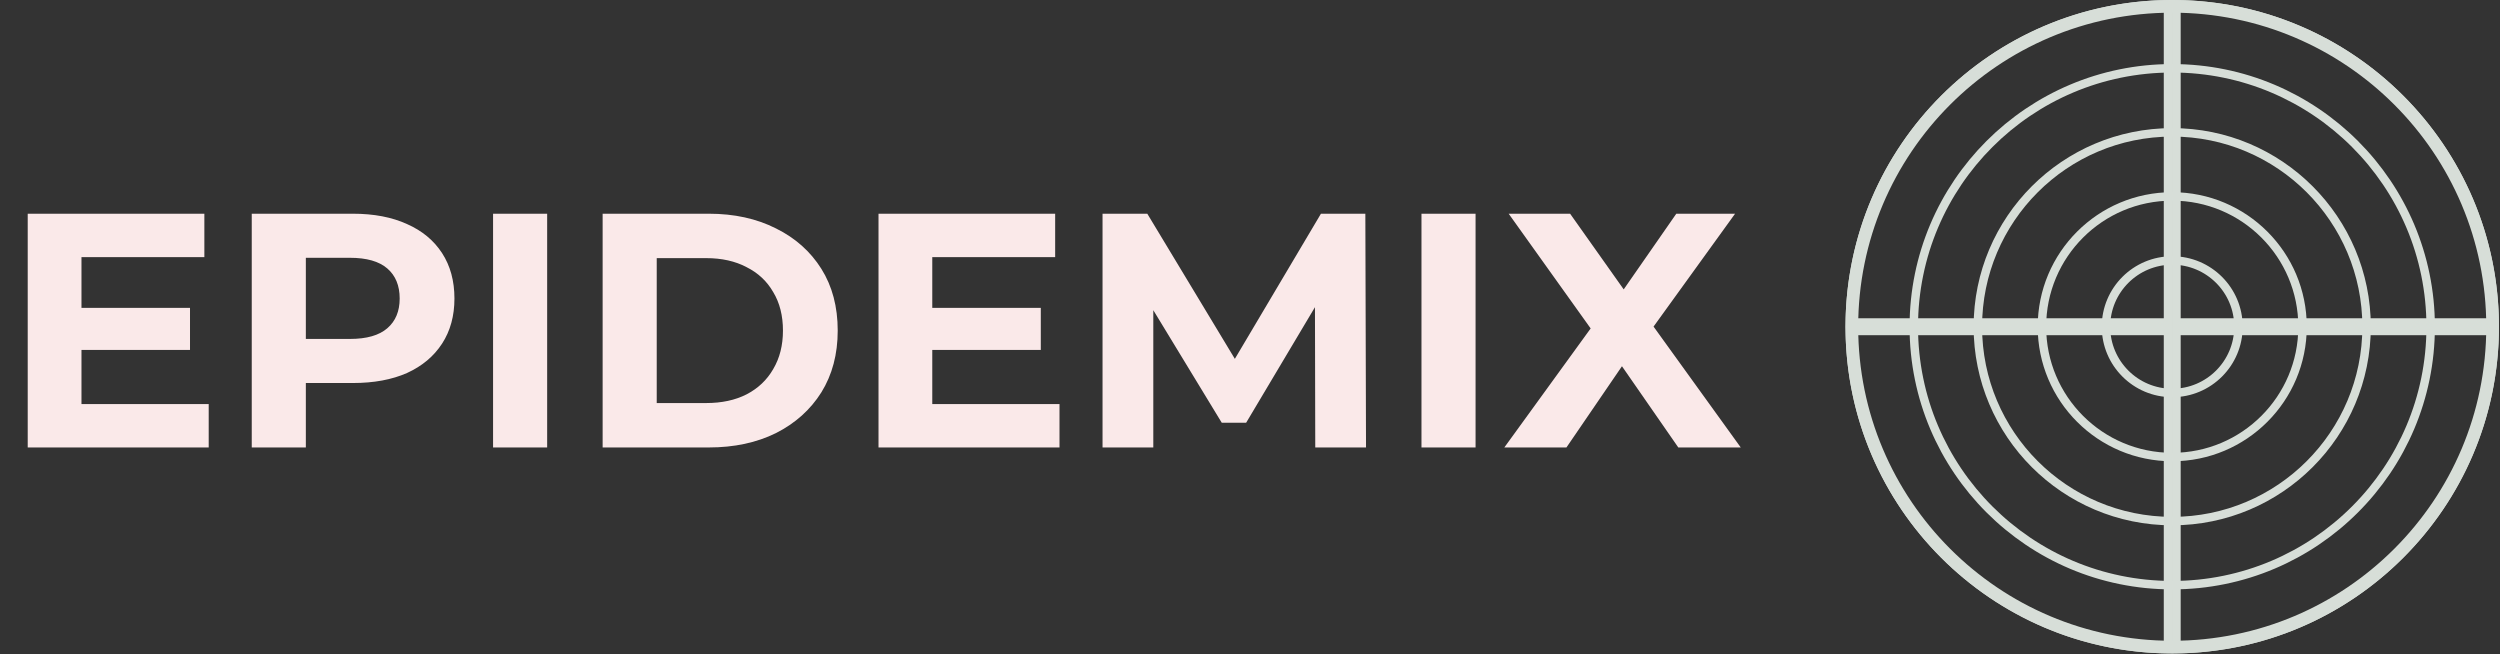 <svg width="2246" height="588" viewBox="0 0 2246 588" fill="none" xmlns="http://www.w3.org/2000/svg">
<rect x="0" y="0" width="2246" height="588" fill="#333333" stroke="none"/>
<path d="M69.6 276.6H170.7V314.4H69.6V276.6ZM73.2 363H187.5V402H24.9V192H183.6V231H73.2V363ZM226.17 402V192H317.07C335.87 192 352.07 195.1 365.67 201.3C379.27 207.3 389.77 216 397.17 227.4C404.57 238.8 408.27 252.4 408.27 268.2C408.27 283.8 404.57 297.3 397.17 308.7C389.77 320.1 379.27 328.9 365.67 335.1C352.07 341.1 335.87 344.1 317.07 344.1H253.17L274.77 322.2V402H226.17ZM274.77 327.6L253.17 304.5H314.37C329.37 304.5 340.57 301.3 347.97 294.9C355.37 288.5 359.07 279.6 359.07 268.2C359.07 256.6 355.37 247.6 347.97 241.2C340.57 234.8 329.37 231.6 314.37 231.6H253.17L274.77 208.5V327.6ZM442.966 402V192H491.566V402H442.966ZM541.404 402V192H636.804C659.604 192 679.704 196.4 697.104 205.2C714.504 213.8 728.104 225.9 737.904 241.5C747.704 257.1 752.604 275.6 752.604 297C752.604 318.2 747.704 336.7 737.904 352.5C728.104 368.1 714.504 380.3 697.104 389.1C679.704 397.7 659.604 402 636.804 402H541.404ZM590.004 362.1H634.404C648.404 362.1 660.504 359.5 670.704 354.3C681.104 348.9 689.104 341.3 694.704 331.5C700.504 321.7 703.404 310.2 703.404 297C703.404 283.6 700.504 272.1 694.704 262.5C689.104 252.7 681.104 245.2 670.704 240C660.504 234.6 648.404 231.9 634.404 231.9H590.004V362.1ZM833.955 276.6H935.055V314.4H833.955V276.6ZM837.555 363H951.855V402H789.255V192H947.955V231H837.555V363ZM990.525 402V192H1030.73L1120.13 340.2H1098.83L1186.73 192H1226.63L1227.23 402H1181.63L1181.33 261.9H1189.73L1119.53 379.8H1097.63L1025.93 261.9H1036.13V402H990.525ZM1277.05 402V192H1325.65V402H1277.05ZM1351.49 402L1441.79 277.5V312.9L1355.39 192H1410.59L1470.29 276.3L1447.19 276.6L1505.99 192H1558.79L1472.99 310.8V276L1563.89 402H1507.79L1445.99 312.9H1468.19L1407.29 402H1351.49Z" fill="#FAE9E9"/>
<path d="M1661.82 289.729C1663.84 132.731 1790.73 5.839 1947.73 3.822V289.729H1661.82ZM1955.33 289.729V3.822C2112.32 5.839 2239.22 132.731 2241.23 289.729H1955.33ZM1661.82 297.325H1947.73V583.232C1790.73 581.216 1663.84 454.324 1661.82 297.325ZM1955.33 583.232V297.325H2241.23C2239.22 454.324 2112.32 581.216 1955.33 583.232Z" stroke="#D7DED8" stroke-width="7.596"/>
<circle cx="1951.52" cy="293.525" r="59.512" stroke="#D7DED8" stroke-width="7.596"/>
<circle cx="1951.54" cy="293.534" r="117.066" stroke="#D7DED8" stroke-width="7.596"/>
<circle cx="1951.52" cy="293.524" r="174.621" stroke="#D7DED8" stroke-width="7.596"/>
<circle cx="1951.53" cy="293.532" r="232.175" stroke="#D7DED8" stroke-width="7.596"/>
<path d="M2239.36 293.527C2239.36 452.492 2110.49 581.358 1951.53 581.358C1792.56 581.358 1663.7 452.492 1663.7 293.527C1663.7 134.563 1792.56 5.697 1951.53 5.697C2110.49 5.697 2239.36 134.563 2239.36 293.527Z" stroke="#D7DED8" stroke-width="11.394"/>
</svg>

